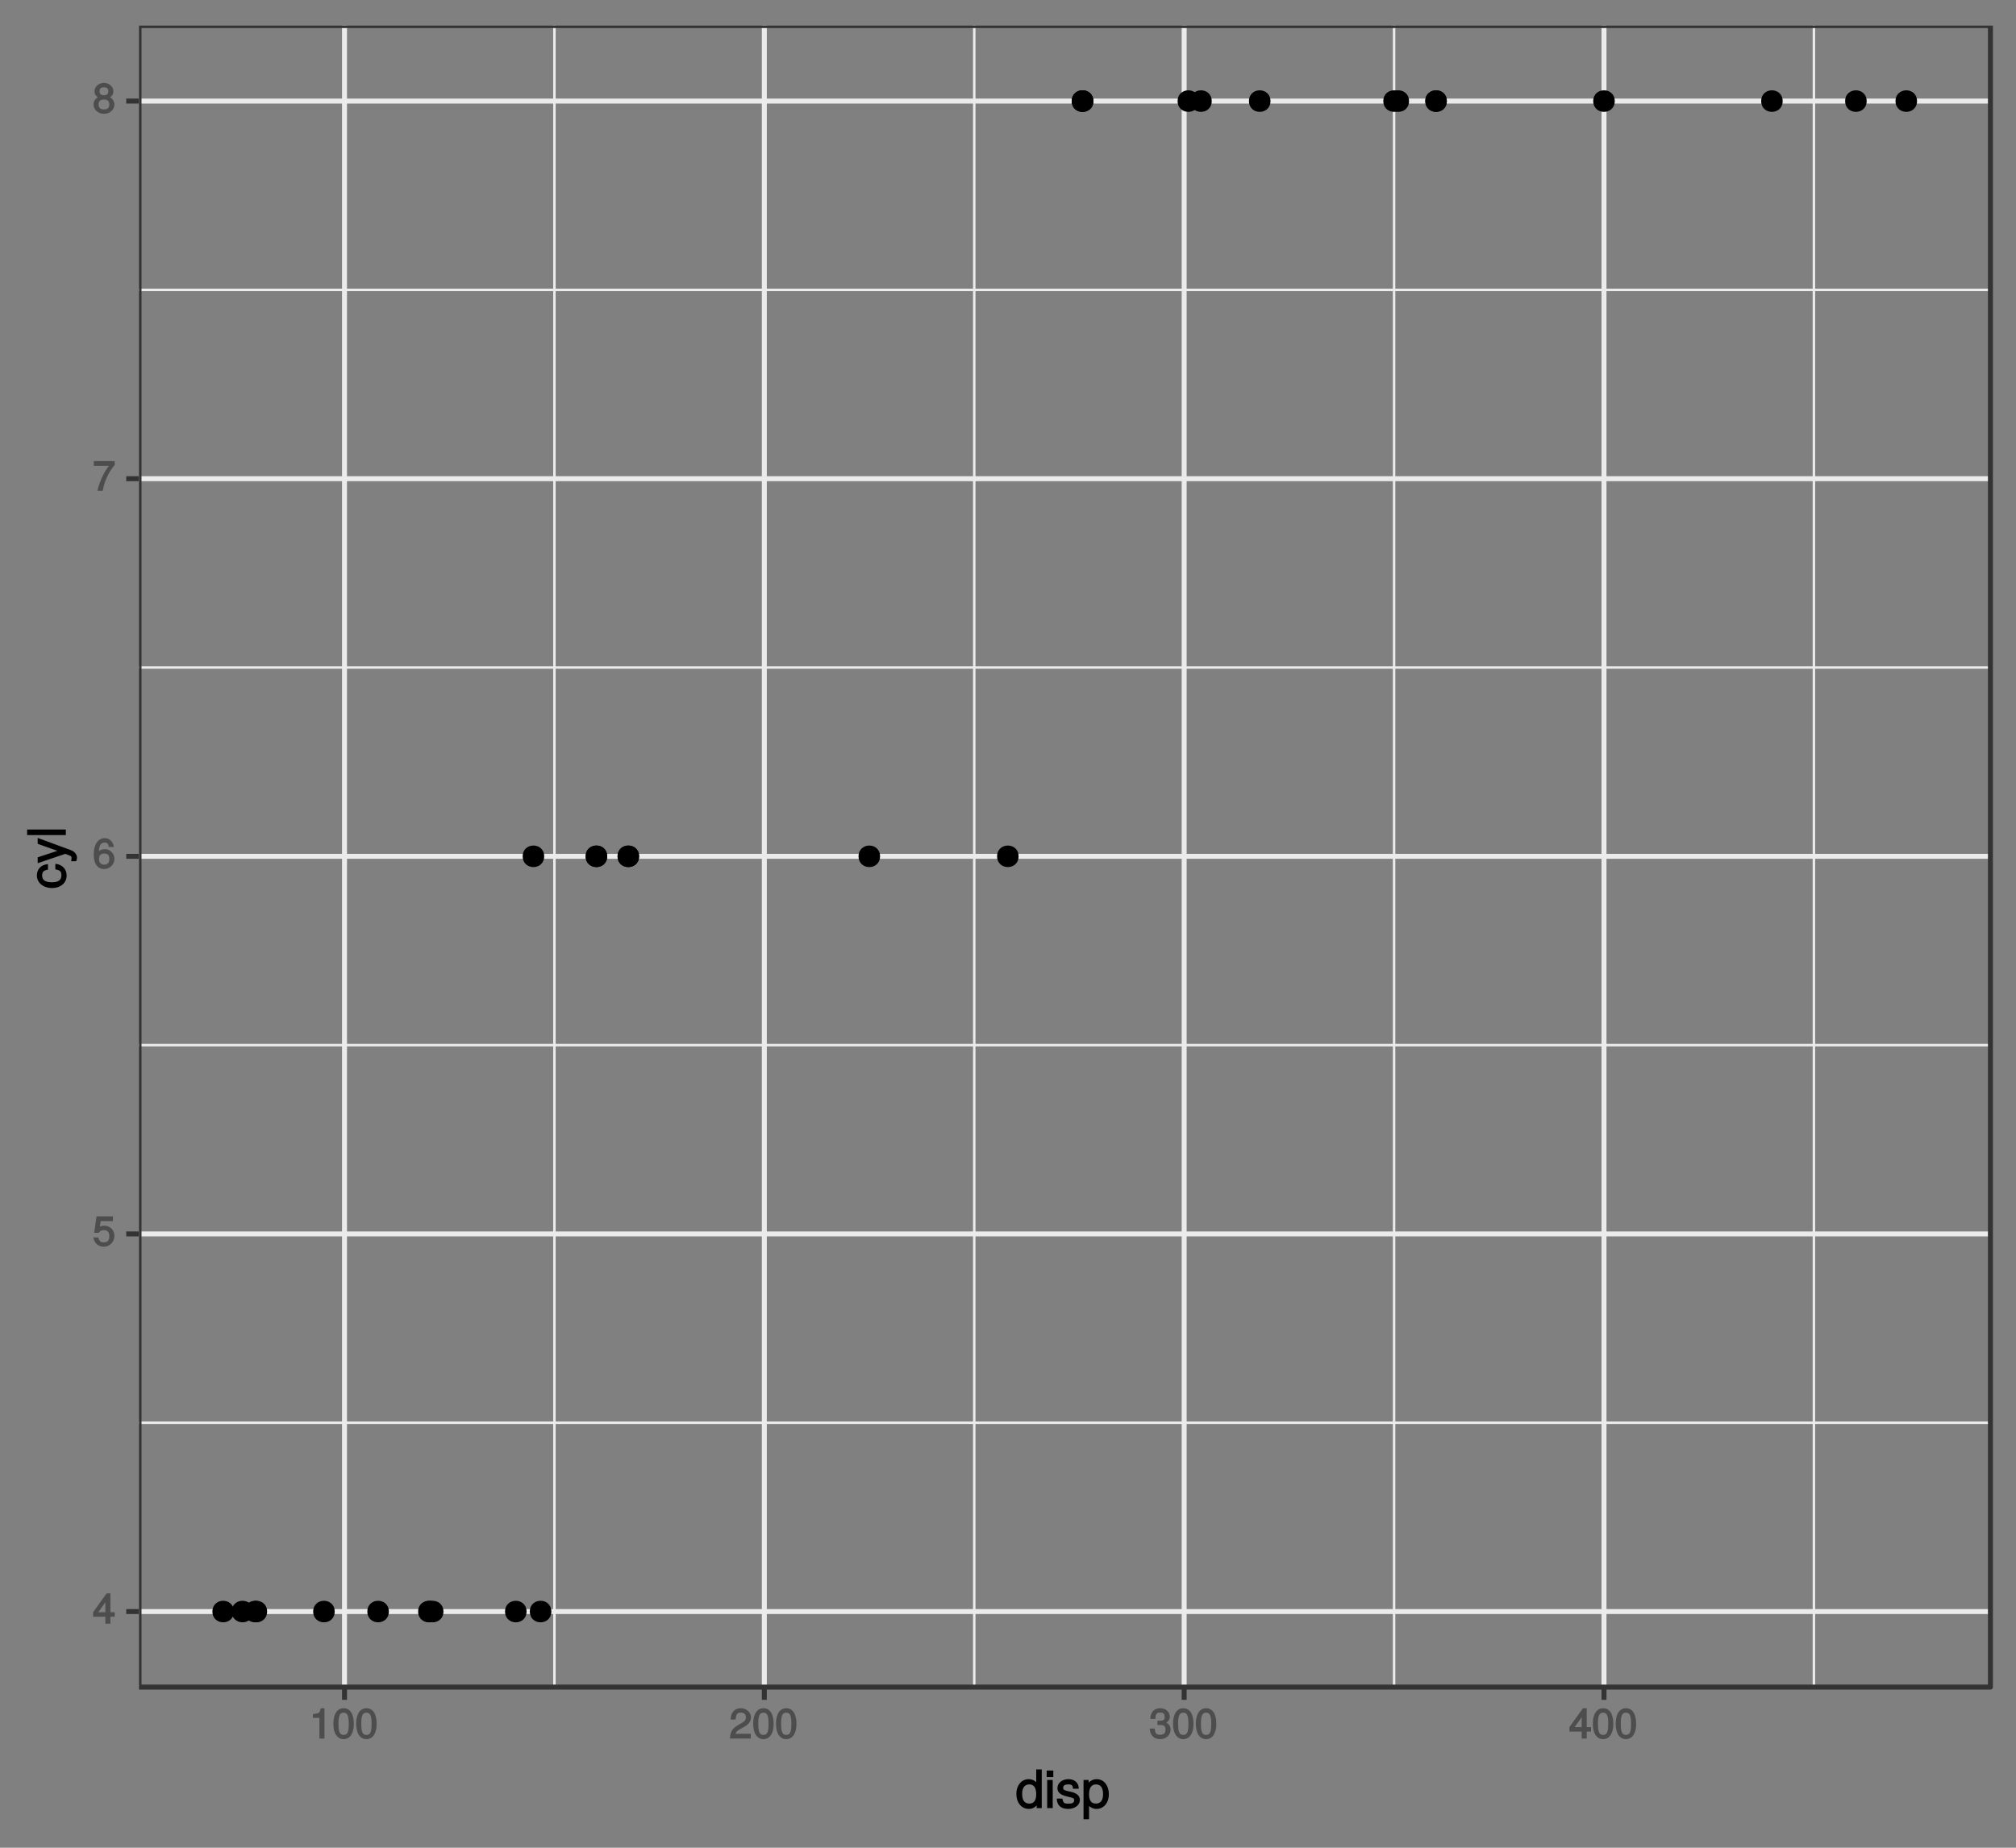 <?xml version="1.0" encoding="UTF-8"?>
<svg xmlns="http://www.w3.org/2000/svg" xmlns:xlink="http://www.w3.org/1999/xlink" width="432pt" height="396pt" viewBox="0 0 432 396" version="1.1">
<rect x="0" y="0" width="432" height="396" fill="#808080" stroke="none"/>
<defs>
<g>
<symbol overflow="visible" id="glyph0-0">
<path style="stroke:none;" d=""/>
</symbol>
<symbol overflow="visible" id="glyph0-1">
<path style="stroke:none;" d="M 4.719 -1.625 L 4.719 -2.453 L 3.797 -2.453 L 3.797 -6.5 L 3 -6.5 L 0.094 -2.469 L 0.094 -1.5 L 2.719 -1.5 L 2.719 0 L 3.797 0 L 3.797 -1.5 L 4.719 -1.5 Z M 2.875 -2.453 L 1.203 -2.453 L 2.984 -4.953 L 2.719 -5.047 L 2.719 -2.453 Z M 2.875 -2.453 "/>
</symbol>
<symbol overflow="visible" id="glyph0-2">
<path style="stroke:none;" d="M 4.656 -2.203 C 4.656 -3.438 3.688 -4.375 2.5 -4.375 C 2.062 -4.375 1.594 -4.219 1.547 -4.188 L 1.719 -5.344 L 4.344 -5.344 L 4.344 -6.375 L 0.828 -6.375 L 0.328 -2.844 L 1.281 -2.844 C 1.688 -3.312 1.875 -3.422 2.359 -3.422 C 3.188 -3.422 3.562 -3.016 3.562 -2.094 C 3.562 -1.203 3.203 -0.812 2.359 -0.812 C 1.688 -0.812 1.422 -1.031 1.203 -1.859 L 0.125 -1.859 C 0.406 -0.5 1.266 0.125 2.375 0.125 C 3.641 0.125 4.656 -0.875 4.656 -2.203 Z M 4.656 -2.203 "/>
</symbol>
<symbol overflow="visible" id="glyph0-3">
<path style="stroke:none;" d="M 4.656 -2.062 C 4.656 -3.234 3.719 -4.141 2.609 -4.141 C 1.984 -4.141 1.391 -3.875 1.062 -3.406 L 1.312 -3.312 C 1.328 -4.844 1.672 -5.547 2.562 -5.547 C 3.109 -5.547 3.328 -5.344 3.469 -4.609 L 4.547 -4.609 C 4.375 -5.766 3.562 -6.5 2.609 -6.5 C 1.156 -6.5 0.219 -5.141 0.219 -2.969 C 0.219 -1.031 1.047 0.125 2.469 0.125 C 3.656 0.125 4.656 -0.844 4.656 -2.062 Z M 3.562 -2 C 3.562 -1.219 3.188 -0.812 2.484 -0.812 C 1.766 -0.812 1.359 -1.25 1.359 -2.047 C 1.359 -2.828 1.734 -3.188 2.5 -3.188 C 3.25 -3.188 3.562 -2.844 3.562 -2 Z M 3.562 -2 "/>
</symbol>
<symbol overflow="visible" id="glyph0-4">
<path style="stroke:none;" d="M 4.719 -5.594 L 4.719 -6.375 L 0.25 -6.375 L 0.25 -5.344 L 3.469 -5.344 C 2.422 -4 1.5 -2.078 1.016 0 L 2.156 0 C 2.531 -2.141 3.375 -3.938 4.719 -5.547 Z M 4.719 -5.594 "/>
</symbol>
<symbol overflow="visible" id="glyph0-5">
<path style="stroke:none;" d="M 4.656 -1.891 C 4.656 -2.594 4.156 -3.203 3.719 -3.422 C 4.188 -3.703 4.438 -4.109 4.438 -4.703 C 4.438 -5.688 3.531 -6.5 2.422 -6.5 C 1.312 -6.5 0.391 -5.688 0.391 -4.703 C 0.391 -4.125 0.641 -3.719 1.125 -3.422 C 0.672 -3.203 0.172 -2.594 0.172 -1.906 C 0.172 -0.75 1.188 0.125 2.422 0.125 C 3.656 0.125 4.656 -0.75 4.656 -1.891 Z M 3.344 -4.688 C 3.344 -4.109 3.062 -3.859 2.422 -3.859 C 1.766 -3.859 1.484 -4.109 1.484 -4.703 C 1.484 -5.297 1.766 -5.547 2.422 -5.547 C 3.078 -5.547 3.344 -5.297 3.344 -4.688 Z M 3.562 -1.875 C 3.562 -1.141 3.188 -0.812 2.406 -0.812 C 1.641 -0.812 1.266 -1.156 1.266 -1.875 C 1.266 -2.609 1.641 -2.938 2.422 -2.938 C 3.188 -2.938 3.562 -2.609 3.562 -1.875 Z M 3.562 -1.875 "/>
</symbol>
<symbol overflow="visible" id="glyph0-6">
<path style="stroke:none;" d="M 3.203 -0.125 L 3.203 -6.5 L 2.422 -6.5 C 2.109 -5.406 2.094 -5.406 0.734 -5.25 L 0.734 -4.438 L 2.125 -4.438 L 2.125 0 L 3.203 0 Z M 3.203 -0.125 "/>
</symbol>
<symbol overflow="visible" id="glyph0-7">
<path style="stroke:none;" d="M 4.609 -3.125 C 4.609 -5.297 3.781 -6.5 2.422 -6.5 C 1.078 -6.5 0.219 -5.281 0.219 -3.188 C 0.219 -1.078 1.078 0.125 2.422 0.125 C 3.734 0.125 4.609 -1.078 4.609 -3.125 Z M 3.516 -3.203 C 3.516 -1.438 3.266 -0.781 2.406 -0.781 C 1.578 -0.781 1.312 -1.469 1.312 -3.172 C 1.312 -4.875 1.578 -5.547 2.422 -5.547 C 3.25 -5.547 3.516 -4.875 3.516 -3.203 Z M 3.516 -3.203 "/>
</symbol>
<symbol overflow="visible" id="glyph0-8">
<path style="stroke:none;" d="M 4.641 -4.547 C 4.641 -5.594 3.672 -6.5 2.5 -6.5 C 1.219 -6.5 0.328 -5.719 0.281 -4.078 L 1.359 -4.078 C 1.422 -5.25 1.703 -5.562 2.469 -5.562 C 3.172 -5.562 3.547 -5.188 3.547 -4.516 C 3.547 -4.031 3.297 -3.703 2.75 -3.391 L 1.938 -2.922 C 0.641 -2.188 0.219 -1.5 0.125 0 L 4.594 0 L 4.594 -1.031 L 1.344 -1.031 C 1.406 -1.406 1.641 -1.641 2.406 -2.078 L 3.281 -2.562 C 4.156 -3.031 4.641 -3.781 4.641 -4.547 Z M 4.641 -4.547 "/>
</symbol>
<symbol overflow="visible" id="glyph0-9">
<path style="stroke:none;" d="M 4.594 -1.938 C 4.594 -2.703 4.141 -3.266 3.391 -3.531 L 3.391 -3.266 C 3.969 -3.5 4.422 -4.031 4.422 -4.656 C 4.422 -5.734 3.547 -6.5 2.359 -6.5 C 1.109 -6.5 0.281 -5.688 0.25 -4.219 L 1.344 -4.219 C 1.359 -5.281 1.578 -5.562 2.375 -5.562 C 3.062 -5.562 3.312 -5.281 3.312 -4.625 C 3.312 -3.953 3.188 -3.812 1.781 -3.812 L 1.781 -2.906 L 2.359 -2.906 C 3.219 -2.906 3.5 -2.625 3.5 -1.938 C 3.5 -1.156 3.172 -0.812 2.359 -0.812 C 1.516 -0.812 1.266 -1.109 1.203 -2.141 L 0.109 -2.141 C 0.219 -0.625 1.062 0.125 2.344 0.125 C 3.625 0.125 4.594 -0.766 4.594 -1.938 Z M 4.594 -1.938 "/>
</symbol>
<symbol overflow="visible" id="glyph1-0">
<path style="stroke:none;" d=""/>
</symbol>
<symbol overflow="visible" id="glyph1-1">
<path style="stroke:none;" d="M 5.578 -0.125 L 5.578 -8.297 L 4.391 -8.297 L 4.391 -5.172 L 4.625 -5.266 C 4.234 -5.859 3.531 -6.203 2.766 -6.203 C 1.266 -6.203 0.141 -4.906 0.141 -3.062 C 0.141 -1.125 1.25 0.172 2.797 0.172 C 3.594 0.172 4.219 -0.172 4.719 -0.875 L 4.484 -0.984 L 4.484 0 L 5.578 0 Z M 4.391 -2.984 C 4.391 -1.656 3.891 -0.969 2.922 -0.969 C 1.906 -0.969 1.375 -1.672 1.375 -3.016 C 1.375 -4.359 1.906 -5.078 2.922 -5.078 C 3.906 -5.078 4.391 -4.328 4.391 -2.984 Z M 4.391 -2.984 "/>
</symbol>
<symbol overflow="visible" id="glyph1-2">
<path style="stroke:none;" d="M 1.812 -0.125 L 1.812 -6.031 L 0.625 -6.031 L 0.625 0 L 1.812 0 Z M 1.938 -6.766 L 1.938 -8.047 L 0.516 -8.047 L 0.516 -6.641 L 1.938 -6.641 Z M 1.938 -6.766 "/>
</symbol>
<symbol overflow="visible" id="glyph1-3">
<path style="stroke:none;" d="M 5.188 -1.75 C 5.188 -2.609 4.562 -3.172 3.422 -3.453 L 2.547 -3.656 C 1.797 -3.844 1.609 -3.938 1.609 -4.344 C 1.609 -4.875 1.953 -5.078 2.688 -5.078 C 3.438 -5.078 3.688 -4.891 3.703 -4.156 L 4.953 -4.156 C 4.938 -5.422 4.062 -6.203 2.734 -6.203 C 1.391 -6.203 0.375 -5.375 0.375 -4.297 C 0.375 -3.406 0.984 -2.844 2.344 -2.516 L 3.203 -2.297 C 3.844 -2.141 3.953 -2.094 3.953 -1.672 C 3.953 -1.141 3.547 -0.953 2.75 -0.953 C 1.922 -0.953 1.594 -1.016 1.453 -2.031 L 0.234 -2.031 C 0.281 -0.562 1.172 0.172 2.672 0.172 C 4.125 0.172 5.188 -0.641 5.188 -1.75 Z M 5.188 -1.75 "/>
</symbol>
<symbol overflow="visible" id="glyph1-4">
<path style="stroke:none;" d="M 5.891 -2.953 C 5.891 -4.891 4.812 -6.203 3.281 -6.203 C 2.5 -6.203 1.766 -5.812 1.344 -5.125 L 1.578 -5.031 L 1.578 -6.031 L 0.469 -6.031 L 0.469 2.391 L 1.656 2.391 L 1.656 -0.828 L 1.422 -0.719 C 1.906 -0.125 2.547 0.172 3.281 0.172 C 4.781 0.172 5.891 -1.125 5.891 -2.953 Z M 4.656 -2.984 C 4.656 -1.672 4.125 -0.969 3.125 -0.969 C 2.156 -0.969 1.656 -1.609 1.656 -2.969 C 1.656 -4.328 2.156 -5.078 3.125 -5.078 C 4.141 -5.078 4.656 -4.359 4.656 -2.984 Z M 4.656 -2.984 "/>
</symbol>
<symbol overflow="visible" id="glyph2-0">
<path style="stroke:none;" d=""/>
</symbol>
<symbol overflow="visible" id="glyph2-1">
<path style="stroke:none;" d="M -2.25 -5.25 L -2.25 -4.203 C -1.188 -4.031 -0.953 -3.703 -0.953 -2.922 C -0.953 -1.906 -1.594 -1.438 -2.953 -1.438 C -4.406 -1.438 -5.078 -1.891 -5.078 -2.891 C -5.078 -3.656 -4.766 -4 -3.828 -4.141 L -3.828 -5.328 C -5.375 -5.203 -6.203 -4.188 -6.203 -2.906 C -6.203 -1.359 -4.875 -0.203 -2.953 -0.203 C -1.094 -0.203 0.172 -1.328 0.172 -2.891 C 0.172 -4.266 -0.797 -5.266 -2.25 -5.391 Z M -2.25 -5.25 "/>
</symbol>
<symbol overflow="visible" id="glyph2-2">
<path style="stroke:none;" d="M -6.031 -5.266 L -6.031 -4.172 L -1.406 -2.531 L -1.406 -2.812 L -6.031 -1.281 L -6.031 -0.031 L -0.109 -2.031 L 0.797 -1.672 C 1.203 -1.516 1.219 -1.469 1.219 -1.078 C 1.219 -0.953 1.203 -0.797 1.141 -0.453 L 2.203 -0.453 C 2.328 -0.688 2.391 -0.969 2.391 -1.203 C 2.391 -1.859 1.906 -2.516 1.078 -2.828 L -6.031 -5.438 Z M -6.031 -5.266 "/>
</symbol>
<symbol overflow="visible" id="glyph2-3">
<path style="stroke:none;" d="M -0.125 -1.797 L -8.297 -1.797 L -8.297 -0.609 L 0 -0.609 L 0 -1.797 Z M -0.125 -1.797 "/>
</symbol>
</g>
<clipPath id="clip1">
  <path d="M 29.789 304 L 427 304 L 427 306 L 29.789 306 Z M 29.789 304 "/>
</clipPath>
<clipPath id="clip2">
  <path d="M 29.789 223 L 427 223 L 427 225 L 29.789 225 Z M 29.789 223 "/>
</clipPath>
<clipPath id="clip3">
  <path d="M 29.789 142 L 427 142 L 427 144 L 29.789 144 Z M 29.789 142 "/>
</clipPath>
<clipPath id="clip4">
  <path d="M 29.789 61 L 427 61 L 427 63 L 29.789 63 Z M 29.789 61 "/>
</clipPath>
<clipPath id="clip5">
  <path d="M 118 5.48 L 120 5.48 L 120 362 L 118 362 Z M 118 5.48 "/>
</clipPath>
<clipPath id="clip6">
  <path d="M 208 5.48 L 210 5.48 L 210 362 L 208 362 Z M 208 5.48 "/>
</clipPath>
<clipPath id="clip7">
  <path d="M 298 5.48 L 299 5.48 L 299 362 L 298 362 Z M 298 5.48 "/>
</clipPath>
<clipPath id="clip8">
  <path d="M 388 5.48 L 389 5.48 L 389 362 L 388 362 Z M 388 5.48 "/>
</clipPath>
<clipPath id="clip9">
  <path d="M 29.789 344 L 427.52 344 L 427.52 346 L 29.789 346 Z M 29.789 344 "/>
</clipPath>
<clipPath id="clip10">
  <path d="M 29.789 263 L 427.52 263 L 427.52 265 L 29.789 265 Z M 29.789 263 "/>
</clipPath>
<clipPath id="clip11">
  <path d="M 29.789 182 L 427.52 182 L 427.52 185 L 29.789 185 Z M 29.789 182 "/>
</clipPath>
<clipPath id="clip12">
  <path d="M 29.789 102 L 427.52 102 L 427.52 104 L 29.789 104 Z M 29.789 102 "/>
</clipPath>
<clipPath id="clip13">
  <path d="M 29.789 21 L 427.52 21 L 427.52 23 L 29.789 23 Z M 29.789 21 "/>
</clipPath>
<clipPath id="clip14">
  <path d="M 73 5.48 L 75 5.48 L 75 362.57 L 73 362.57 Z M 73 5.48 "/>
</clipPath>
<clipPath id="clip15">
  <path d="M 163 5.48 L 165 5.48 L 165 362.57 L 163 362.57 Z M 163 5.48 "/>
</clipPath>
<clipPath id="clip16">
  <path d="M 253 5.48 L 255 5.48 L 255 362.57 L 253 362.57 Z M 253 5.48 "/>
</clipPath>
<clipPath id="clip17">
  <path d="M 343 5.48 L 345 5.48 L 345 362.57 L 343 362.57 Z M 343 5.48 "/>
</clipPath>
<clipPath id="clip18">
  <path d="M 29.789 5.48 L 427.52 5.48 L 427.52 362.57 L 29.789 362.57 Z M 29.789 5.48 "/>
</clipPath>
</defs>
<g id="surface9">
<g clip-path="url(#clip1)" clip-rule="nonzero">
<path style="fill:none;stroke-width:0.533;stroke-linecap:butt;stroke-linejoin:round;stroke:rgb(92.157%,92.157%,92.157%);stroke-opacity:1;stroke-miterlimit:10;" d="M 29.789 304.918 L 426.52 304.918 "/>
</g>
<g clip-path="url(#clip2)" clip-rule="nonzero">
<path style="fill:none;stroke-width:0.533;stroke-linecap:butt;stroke-linejoin:round;stroke:rgb(92.157%,92.157%,92.157%);stroke-opacity:1;stroke-miterlimit:10;" d="M 29.789 223.988 L 426.52 223.988 "/>
</g>
<g clip-path="url(#clip3)" clip-rule="nonzero">
<path style="fill:none;stroke-width:0.533;stroke-linecap:butt;stroke-linejoin:round;stroke:rgb(92.157%,92.157%,92.157%);stroke-opacity:1;stroke-miterlimit:10;" d="M 29.789 143.059 L 426.52 143.059 "/>
</g>
<g clip-path="url(#clip4)" clip-rule="nonzero">
<path style="fill:none;stroke-width:0.533;stroke-linecap:butt;stroke-linejoin:round;stroke:rgb(92.157%,92.157%,92.157%);stroke-opacity:1;stroke-miterlimit:10;" d="M 29.789 62.129 L 426.52 62.129 "/>
</g>
<g clip-path="url(#clip5)" clip-rule="nonzero">
<path style="fill:none;stroke-width:0.533;stroke-linecap:butt;stroke-linejoin:round;stroke:rgb(92.157%,92.157%,92.157%);stroke-opacity:1;stroke-miterlimit:10;" d="M 118.805 361.57 L 118.805 5.48 "/>
</g>
<g clip-path="url(#clip6)" clip-rule="nonzero">
<path style="fill:none;stroke-width:0.533;stroke-linecap:butt;stroke-linejoin:round;stroke:rgb(92.157%,92.157%,92.157%);stroke-opacity:1;stroke-miterlimit:10;" d="M 208.77 361.57 L 208.77 5.48 "/>
</g>
<g clip-path="url(#clip7)" clip-rule="nonzero">
<path style="fill:none;stroke-width:0.533;stroke-linecap:butt;stroke-linejoin:round;stroke:rgb(92.157%,92.157%,92.157%);stroke-opacity:1;stroke-miterlimit:10;" d="M 298.73 361.57 L 298.73 5.48 "/>
</g>
<g clip-path="url(#clip8)" clip-rule="nonzero">
<path style="fill:none;stroke-width:0.533;stroke-linecap:butt;stroke-linejoin:round;stroke:rgb(92.157%,92.157%,92.157%);stroke-opacity:1;stroke-miterlimit:10;" d="M 388.695 361.57 L 388.695 5.48 "/>
</g>
<g clip-path="url(#clip9)" clip-rule="nonzero">
<path style="fill:none;stroke-width:1.067;stroke-linecap:butt;stroke-linejoin:round;stroke:rgb(92.157%,92.157%,92.157%);stroke-opacity:1;stroke-miterlimit:10;" d="M 29.789 345.383 L 426.52 345.383 "/>
</g>
<g clip-path="url(#clip10)" clip-rule="nonzero">
<path style="fill:none;stroke-width:1.067;stroke-linecap:butt;stroke-linejoin:round;stroke:rgb(92.157%,92.157%,92.157%);stroke-opacity:1;stroke-miterlimit:10;" d="M 29.789 264.453 L 426.52 264.453 "/>
</g>
<g clip-path="url(#clip11)" clip-rule="nonzero">
<path style="fill:none;stroke-width:1.067;stroke-linecap:butt;stroke-linejoin:round;stroke:rgb(92.157%,92.157%,92.157%);stroke-opacity:1;stroke-miterlimit:10;" d="M 29.789 183.523 L 426.52 183.523 "/>
</g>
<g clip-path="url(#clip12)" clip-rule="nonzero">
<path style="fill:none;stroke-width:1.067;stroke-linecap:butt;stroke-linejoin:round;stroke:rgb(92.157%,92.157%,92.157%);stroke-opacity:1;stroke-miterlimit:10;" d="M 29.789 102.594 L 426.52 102.594 "/>
</g>
<g clip-path="url(#clip13)" clip-rule="nonzero">
<path style="fill:none;stroke-width:1.067;stroke-linecap:butt;stroke-linejoin:round;stroke:rgb(92.157%,92.157%,92.157%);stroke-opacity:1;stroke-miterlimit:10;" d="M 29.789 21.664 L 426.52 21.664 "/>
</g>
<g clip-path="url(#clip14)" clip-rule="nonzero">
<path style="fill:none;stroke-width:1.067;stroke-linecap:butt;stroke-linejoin:round;stroke:rgb(92.157%,92.157%,92.157%);stroke-opacity:1;stroke-miterlimit:10;" d="M 73.824 361.57 L 73.824 5.48 "/>
</g>
<g clip-path="url(#clip15)" clip-rule="nonzero">
<path style="fill:none;stroke-width:1.067;stroke-linecap:butt;stroke-linejoin:round;stroke:rgb(92.157%,92.157%,92.157%);stroke-opacity:1;stroke-miterlimit:10;" d="M 163.785 361.57 L 163.785 5.48 "/>
</g>
<g clip-path="url(#clip16)" clip-rule="nonzero">
<path style="fill:none;stroke-width:1.067;stroke-linecap:butt;stroke-linejoin:round;stroke:rgb(92.157%,92.157%,92.157%);stroke-opacity:1;stroke-miterlimit:10;" d="M 253.75 361.57 L 253.75 5.48 "/>
</g>
<g clip-path="url(#clip17)" clip-rule="nonzero">
<path style="fill:none;stroke-width:1.067;stroke-linecap:butt;stroke-linejoin:round;stroke:rgb(92.157%,92.157%,92.157%);stroke-opacity:1;stroke-miterlimit:10;" d="M 343.715 361.57 L 343.715 5.48 "/>
</g>
<path style="fill-rule:nonzero;fill:rgb(0%,0%,0%);fill-opacity:1;stroke-width:0.709;stroke-linecap:round;stroke-linejoin:round;stroke:rgb(0%,0%,0%);stroke-opacity:1;stroke-miterlimit:10;" d="M 129.758 183.523 C 129.758 186.129 125.848 186.129 125.848 183.523 C 125.848 180.918 129.758 180.918 129.758 183.523 "/>
<path style="fill-rule:nonzero;fill:rgb(0%,0%,0%);fill-opacity:1;stroke-width:0.709;stroke-linecap:round;stroke-linejoin:round;stroke:rgb(0%,0%,0%);stroke-opacity:1;stroke-miterlimit:10;" d="M 129.758 183.523 C 129.758 186.129 125.848 186.129 125.848 183.523 C 125.848 180.918 129.758 180.918 129.758 183.523 "/>
<path style="fill-rule:nonzero;fill:rgb(0%,0%,0%);fill-opacity:1;stroke-width:0.709;stroke-linecap:round;stroke-linejoin:round;stroke:rgb(0%,0%,0%);stroke-opacity:1;stroke-miterlimit:10;" d="M 82.977 345.383 C 82.977 347.988 79.066 347.988 79.066 345.383 C 79.066 342.777 82.977 342.777 82.977 345.383 "/>
<path style="fill-rule:nonzero;fill:rgb(0%,0%,0%);fill-opacity:1;stroke-width:0.709;stroke-linecap:round;stroke-linejoin:round;stroke:rgb(0%,0%,0%);stroke-opacity:1;stroke-miterlimit:10;" d="M 217.922 183.523 C 217.922 186.129 214.012 186.129 214.012 183.523 C 214.012 180.918 217.922 180.918 217.922 183.523 "/>
<path style="fill-rule:nonzero;fill:rgb(0%,0%,0%);fill-opacity:1;stroke-width:0.709;stroke-linecap:round;stroke-linejoin:round;stroke:rgb(0%,0%,0%);stroke-opacity:1;stroke-miterlimit:10;" d="M 309.684 21.664 C 309.684 24.273 305.773 24.273 305.773 21.664 C 305.773 19.059 309.684 19.059 309.684 21.664 "/>
<path style="fill-rule:nonzero;fill:rgb(0%,0%,0%);fill-opacity:1;stroke-width:0.709;stroke-linecap:round;stroke-linejoin:round;stroke:rgb(0%,0%,0%);stroke-opacity:1;stroke-miterlimit:10;" d="M 188.234 183.523 C 188.234 186.129 184.324 186.129 184.324 183.523 C 184.324 180.918 188.234 180.918 188.234 183.523 "/>
<path style="fill-rule:nonzero;fill:rgb(0%,0%,0%);fill-opacity:1;stroke-width:0.709;stroke-linecap:round;stroke-linejoin:round;stroke:rgb(0%,0%,0%);stroke-opacity:1;stroke-miterlimit:10;" d="M 309.684 21.664 C 309.684 24.273 305.773 24.273 305.773 21.664 C 305.773 19.059 309.684 19.059 309.684 21.664 "/>
<path style="fill-rule:nonzero;fill:rgb(0%,0%,0%);fill-opacity:1;stroke-width:0.709;stroke-linecap:round;stroke-linejoin:round;stroke:rgb(0%,0%,0%);stroke-opacity:1;stroke-miterlimit:10;" d="M 117.793 345.383 C 117.793 347.988 113.883 347.988 113.883 345.383 C 113.883 342.777 117.793 342.777 117.793 345.383 "/>
<path style="fill-rule:nonzero;fill:rgb(0%,0%,0%);fill-opacity:1;stroke-width:0.709;stroke-linecap:round;stroke-linejoin:round;stroke:rgb(0%,0%,0%);stroke-opacity:1;stroke-miterlimit:10;" d="M 112.484 345.383 C 112.484 347.988 108.574 347.988 108.574 345.383 C 108.574 342.777 112.484 342.777 112.484 345.383 "/>
<path style="fill-rule:nonzero;fill:rgb(0%,0%,0%);fill-opacity:1;stroke-width:0.709;stroke-linecap:round;stroke-linejoin:round;stroke:rgb(0%,0%,0%);stroke-opacity:1;stroke-miterlimit:10;" d="M 136.594 183.523 C 136.594 186.129 132.684 186.129 132.684 183.523 C 132.684 180.918 136.594 180.918 136.594 183.523 "/>
<path style="fill-rule:nonzero;fill:rgb(0%,0%,0%);fill-opacity:1;stroke-width:0.709;stroke-linecap:round;stroke-linejoin:round;stroke:rgb(0%,0%,0%);stroke-opacity:1;stroke-miterlimit:10;" d="M 136.594 183.523 C 136.594 186.129 132.684 186.129 132.684 183.523 C 132.684 180.918 136.594 180.918 136.594 183.523 "/>
<path style="fill-rule:nonzero;fill:rgb(0%,0%,0%);fill-opacity:1;stroke-width:0.709;stroke-linecap:round;stroke-linejoin:round;stroke:rgb(0%,0%,0%);stroke-opacity:1;stroke-miterlimit:10;" d="M 233.934 21.664 C 233.934 24.273 230.023 24.273 230.023 21.664 C 230.023 19.059 233.934 19.059 233.934 21.664 "/>
<path style="fill-rule:nonzero;fill:rgb(0%,0%,0%);fill-opacity:1;stroke-width:0.709;stroke-linecap:round;stroke-linejoin:round;stroke:rgb(0%,0%,0%);stroke-opacity:1;stroke-miterlimit:10;" d="M 233.934 21.664 C 233.934 24.273 230.023 24.273 230.023 21.664 C 230.023 19.059 233.934 19.059 233.934 21.664 "/>
<path style="fill-rule:nonzero;fill:rgb(0%,0%,0%);fill-opacity:1;stroke-width:0.709;stroke-linecap:round;stroke-linejoin:round;stroke:rgb(0%,0%,0%);stroke-opacity:1;stroke-miterlimit:10;" d="M 233.934 21.664 C 233.934 24.273 230.023 24.273 230.023 21.664 C 230.023 19.059 233.934 19.059 233.934 21.664 "/>
<path style="fill-rule:nonzero;fill:rgb(0%,0%,0%);fill-opacity:1;stroke-width:0.709;stroke-linecap:round;stroke-linejoin:round;stroke:rgb(0%,0%,0%);stroke-opacity:1;stroke-miterlimit:10;" d="M 410.441 21.664 C 410.441 24.273 406.531 24.273 406.531 21.664 C 406.531 19.059 410.441 19.059 410.441 21.664 "/>
<path style="fill-rule:nonzero;fill:rgb(0%,0%,0%);fill-opacity:1;stroke-width:0.709;stroke-linecap:round;stroke-linejoin:round;stroke:rgb(0%,0%,0%);stroke-opacity:1;stroke-miterlimit:10;" d="M 399.648 21.664 C 399.648 24.273 395.738 24.273 395.738 21.664 C 395.738 19.059 399.648 19.059 399.648 21.664 "/>
<path style="fill-rule:nonzero;fill:rgb(0%,0%,0%);fill-opacity:1;stroke-width:0.709;stroke-linecap:round;stroke-linejoin:round;stroke:rgb(0%,0%,0%);stroke-opacity:1;stroke-miterlimit:10;" d="M 381.652 21.664 C 381.652 24.273 377.746 24.273 377.746 21.664 C 377.746 19.059 381.652 19.059 381.652 21.664 "/>
<path style="fill-rule:nonzero;fill:rgb(0%,0%,0%);fill-opacity:1;stroke-width:0.709;stroke-linecap:round;stroke-linejoin:round;stroke:rgb(0%,0%,0%);stroke-opacity:1;stroke-miterlimit:10;" d="M 56.617 345.383 C 56.617 347.988 52.707 347.988 52.707 345.383 C 52.707 342.777 56.617 342.777 56.617 345.383 "/>
<path style="fill-rule:nonzero;fill:rgb(0%,0%,0%);fill-opacity:1;stroke-width:0.709;stroke-linecap:round;stroke-linejoin:round;stroke:rgb(0%,0%,0%);stroke-opacity:1;stroke-miterlimit:10;" d="M 53.918 345.383 C 53.918 347.988 50.008 347.988 50.008 345.383 C 50.008 342.777 53.918 342.777 53.918 345.383 "/>
<path style="fill-rule:nonzero;fill:rgb(0%,0%,0%);fill-opacity:1;stroke-width:0.709;stroke-linecap:round;stroke-linejoin:round;stroke:rgb(0%,0%,0%);stroke-opacity:1;stroke-miterlimit:10;" d="M 49.777 345.383 C 49.777 347.988 45.867 347.988 45.867 345.383 C 45.867 342.777 49.777 342.777 49.777 345.383 "/>
<path style="fill-rule:nonzero;fill:rgb(0%,0%,0%);fill-opacity:1;stroke-width:0.709;stroke-linecap:round;stroke-linejoin:round;stroke:rgb(0%,0%,0%);stroke-opacity:1;stroke-miterlimit:10;" d="M 93.859 345.383 C 93.859 347.988 89.949 347.988 89.949 345.383 C 89.949 342.777 93.859 342.777 93.859 345.383 "/>
<path style="fill-rule:nonzero;fill:rgb(0%,0%,0%);fill-opacity:1;stroke-width:0.709;stroke-linecap:round;stroke-linejoin:round;stroke:rgb(0%,0%,0%);stroke-opacity:1;stroke-miterlimit:10;" d="M 271.898 21.664 C 271.898 24.273 267.988 24.273 267.988 21.664 C 267.988 19.059 271.898 19.059 271.898 21.664 "/>
<path style="fill-rule:nonzero;fill:rgb(0%,0%,0%);fill-opacity:1;stroke-width:0.709;stroke-linecap:round;stroke-linejoin:round;stroke:rgb(0%,0%,0%);stroke-opacity:1;stroke-miterlimit:10;" d="M 259.305 21.664 C 259.305 24.273 255.395 24.273 255.395 21.664 C 255.395 19.059 259.305 19.059 259.305 21.664 "/>
<path style="fill-rule:nonzero;fill:rgb(0%,0%,0%);fill-opacity:1;stroke-width:0.709;stroke-linecap:round;stroke-linejoin:round;stroke:rgb(0%,0%,0%);stroke-opacity:1;stroke-miterlimit:10;" d="M 300.688 21.664 C 300.688 24.273 296.777 24.273 296.777 21.664 C 296.777 19.059 300.688 19.059 300.688 21.664 "/>
<path style="fill-rule:nonzero;fill:rgb(0%,0%,0%);fill-opacity:1;stroke-width:0.709;stroke-linecap:round;stroke-linejoin:round;stroke:rgb(0%,0%,0%);stroke-opacity:1;stroke-miterlimit:10;" d="M 345.668 21.664 C 345.668 24.273 341.758 24.273 341.758 21.664 C 341.758 19.059 345.668 19.059 345.668 21.664 "/>
<path style="fill-rule:nonzero;fill:rgb(0%,0%,0%);fill-opacity:1;stroke-width:0.709;stroke-linecap:round;stroke-linejoin:round;stroke:rgb(0%,0%,0%);stroke-opacity:1;stroke-miterlimit:10;" d="M 56.887 345.383 C 56.887 347.988 52.977 347.988 52.977 345.383 C 52.977 342.777 56.887 342.777 56.887 345.383 "/>
<path style="fill-rule:nonzero;fill:rgb(0%,0%,0%);fill-opacity:1;stroke-width:0.709;stroke-linecap:round;stroke-linejoin:round;stroke:rgb(0%,0%,0%);stroke-opacity:1;stroke-miterlimit:10;" d="M 94.039 345.383 C 94.039 347.988 90.133 347.988 90.133 345.383 C 90.133 342.777 94.039 342.777 94.039 345.383 "/>
<path style="fill-rule:nonzero;fill:rgb(0%,0%,0%);fill-opacity:1;stroke-width:0.709;stroke-linecap:round;stroke-linejoin:round;stroke:rgb(0%,0%,0%);stroke-opacity:1;stroke-miterlimit:10;" d="M 71.371 345.383 C 71.371 347.988 67.461 347.988 67.461 345.383 C 67.461 342.777 71.371 342.777 71.371 345.383 "/>
<path style="fill-rule:nonzero;fill:rgb(0%,0%,0%);fill-opacity:1;stroke-width:0.709;stroke-linecap:round;stroke-linejoin:round;stroke:rgb(0%,0%,0%);stroke-opacity:1;stroke-miterlimit:10;" d="M 301.586 21.664 C 301.586 24.273 297.676 24.273 297.676 21.664 C 297.676 19.059 301.586 19.059 301.586 21.664 "/>
<path style="fill-rule:nonzero;fill:rgb(0%,0%,0%);fill-opacity:1;stroke-width:0.709;stroke-linecap:round;stroke-linejoin:round;stroke:rgb(0%,0%,0%);stroke-opacity:1;stroke-miterlimit:10;" d="M 116.262 183.523 C 116.262 186.129 112.352 186.129 112.352 183.523 C 112.352 180.918 116.262 180.918 116.262 183.523 "/>
<path style="fill-rule:nonzero;fill:rgb(0%,0%,0%);fill-opacity:1;stroke-width:0.709;stroke-linecap:round;stroke-linejoin:round;stroke:rgb(0%,0%,0%);stroke-opacity:1;stroke-miterlimit:10;" d="M 256.605 21.664 C 256.605 24.273 252.695 24.273 252.695 21.664 C 252.695 19.059 256.605 19.059 256.605 21.664 "/>
<path style="fill-rule:nonzero;fill:rgb(0%,0%,0%);fill-opacity:1;stroke-width:0.709;stroke-linecap:round;stroke-linejoin:round;stroke:rgb(0%,0%,0%);stroke-opacity:1;stroke-miterlimit:10;" d="M 94.672 345.383 C 94.672 347.988 90.762 347.988 90.762 345.383 C 90.762 342.777 94.672 342.777 94.672 345.383 "/>
<g clip-path="url(#clip18)" clip-rule="nonzero">
<path style="fill:none;stroke-width:1.067;stroke-linecap:round;stroke-linejoin:round;stroke:rgb(20%,20%,20%);stroke-opacity:1;stroke-miterlimit:10;" d="M 29.789 361.57 L 426.52 361.57 L 426.52 5.48 L 29.789 5.48 Z M 29.789 361.57 "/>
</g>
<g style="fill:rgb(30.196%,30.196%,30.196%);fill-opacity:1;">
  <use xlink:href="#glyph0-1" x="19.859" y="347.985"/>
</g>
<g style="fill:rgb(30.196%,30.196%,30.196%);fill-opacity:1;">
  <use xlink:href="#glyph0-2" x="19.859" y="267.056"/>
</g>
<g style="fill:rgb(30.196%,30.196%,30.196%);fill-opacity:1;">
  <use xlink:href="#glyph0-3" x="19.859" y="186.126"/>
</g>
<g style="fill:rgb(30.196%,30.196%,30.196%);fill-opacity:1;">
  <use xlink:href="#glyph0-4" x="19.859" y="105.196"/>
</g>
<g style="fill:rgb(30.196%,30.196%,30.196%);fill-opacity:1;">
  <use xlink:href="#glyph0-5" x="19.859" y="24.267"/>
</g>
<path style="fill:none;stroke-width:1.067;stroke-linecap:butt;stroke-linejoin:round;stroke:rgb(20%,20%,20%);stroke-opacity:1;stroke-miterlimit:10;" d="M 27.051 345.383 L 29.789 345.383 "/>
<path style="fill:none;stroke-width:1.067;stroke-linecap:butt;stroke-linejoin:round;stroke:rgb(20%,20%,20%);stroke-opacity:1;stroke-miterlimit:10;" d="M 27.051 264.453 L 29.789 264.453 "/>
<path style="fill:none;stroke-width:1.067;stroke-linecap:butt;stroke-linejoin:round;stroke:rgb(20%,20%,20%);stroke-opacity:1;stroke-miterlimit:10;" d="M 27.051 183.523 L 29.789 183.523 "/>
<path style="fill:none;stroke-width:1.067;stroke-linecap:butt;stroke-linejoin:round;stroke:rgb(20%,20%,20%);stroke-opacity:1;stroke-miterlimit:10;" d="M 27.051 102.594 L 29.789 102.594 "/>
<path style="fill:none;stroke-width:1.067;stroke-linecap:butt;stroke-linejoin:round;stroke:rgb(20%,20%,20%);stroke-opacity:1;stroke-miterlimit:10;" d="M 27.051 21.664 L 29.789 21.664 "/>
<path style="fill:none;stroke-width:1.067;stroke-linecap:butt;stroke-linejoin:round;stroke:rgb(20%,20%,20%);stroke-opacity:1;stroke-miterlimit:10;" d="M 73.824 364.309 L 73.824 361.57 "/>
<path style="fill:none;stroke-width:1.067;stroke-linecap:butt;stroke-linejoin:round;stroke:rgb(20%,20%,20%);stroke-opacity:1;stroke-miterlimit:10;" d="M 163.785 364.309 L 163.785 361.57 "/>
<path style="fill:none;stroke-width:1.067;stroke-linecap:butt;stroke-linejoin:round;stroke:rgb(20%,20%,20%);stroke-opacity:1;stroke-miterlimit:10;" d="M 253.75 364.309 L 253.75 361.57 "/>
<path style="fill:none;stroke-width:1.067;stroke-linecap:butt;stroke-linejoin:round;stroke:rgb(20%,20%,20%);stroke-opacity:1;stroke-miterlimit:10;" d="M 343.715 364.309 L 343.715 361.57 "/>
<g style="fill:rgb(30.196%,30.196%,30.196%);fill-opacity:1;">
  <use xlink:href="#glyph0-6" x="66.324" y="372.603"/>
  <use xlink:href="#glyph0-7" x="71.215" y="372.603"/>
  <use xlink:href="#glyph0-7" x="76.105" y="372.603"/>
</g>
<g style="fill:rgb(30.196%,30.196%,30.196%);fill-opacity:1;">
  <use xlink:href="#glyph0-8" x="156.285" y="372.603"/>
  <use xlink:href="#glyph0-7" x="161.176" y="372.603"/>
  <use xlink:href="#glyph0-7" x="166.066" y="372.603"/>
</g>
<g style="fill:rgb(30.196%,30.196%,30.196%);fill-opacity:1;">
  <use xlink:href="#glyph0-9" x="246.25" y="372.603"/>
  <use xlink:href="#glyph0-7" x="251.141" y="372.603"/>
  <use xlink:href="#glyph0-7" x="256.031" y="372.603"/>
</g>
<g style="fill:rgb(30.196%,30.196%,30.196%);fill-opacity:1;">
  <use xlink:href="#glyph0-1" x="336.215" y="372.603"/>
  <use xlink:href="#glyph0-7" x="341.105" y="372.603"/>
  <use xlink:href="#glyph0-7" x="345.996" y="372.603"/>
</g>
<g style="fill:rgb(0%,0%,0%);fill-opacity:1;">
  <use xlink:href="#glyph1-1" x="217.656" y="387.507"/>
  <use xlink:href="#glyph1-2" x="223.772" y="387.507"/>
  <use xlink:href="#glyph1-3" x="226.215" y="387.507"/>
  <use xlink:href="#glyph1-4" x="231.715" y="387.507"/>
</g>
<g style="fill:rgb(0%,0%,0%);fill-opacity:1;">
  <use xlink:href="#glyph2-1" x="14.108" y="190.523"/>
  <use xlink:href="#glyph2-2" x="14.108" y="185.023"/>
  <use xlink:href="#glyph2-3" x="14.108" y="179.578"/>
</g>
</g>
</svg>
